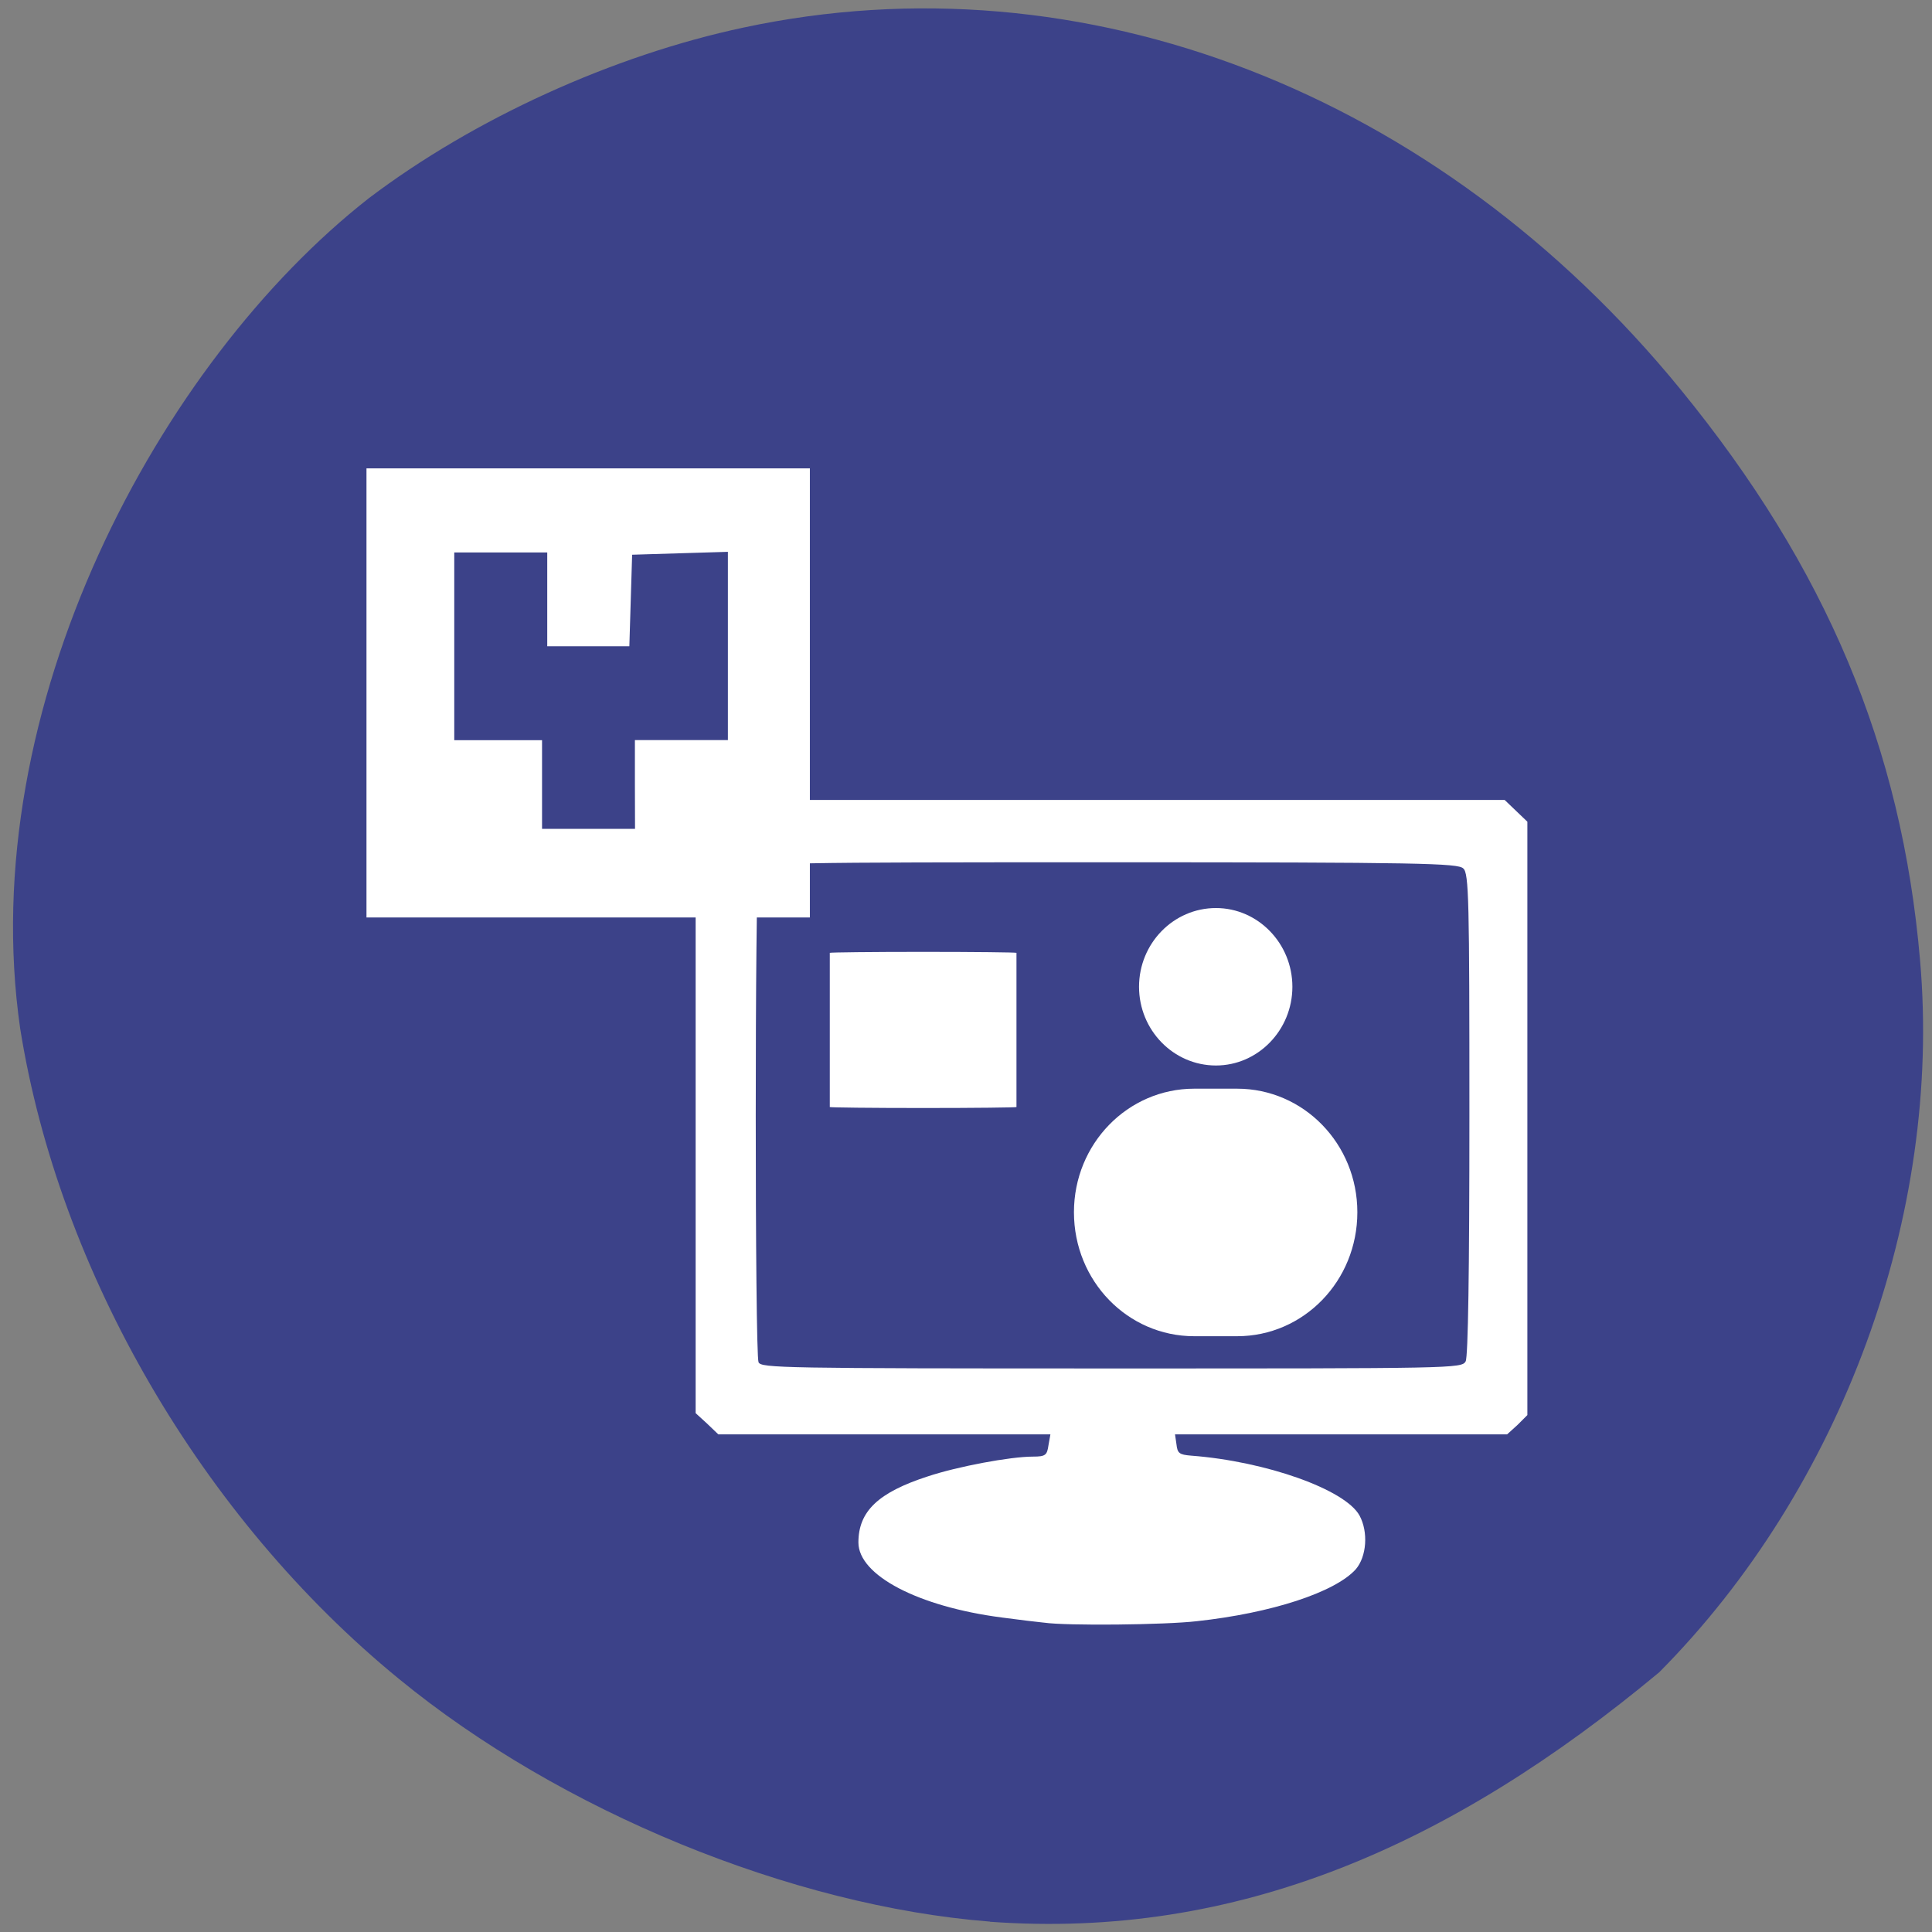 <svg xmlns="http://www.w3.org/2000/svg" viewBox="0 0 16 16"><rect x="0" y="0" width="16" height="16" fill="#808080" stroke="none"/><path d="m 8.199 15.914 c -1.641 -0.129 -3.559 -0.914 -4.895 -2.01 c -1.629 -1.332 -2.816 -3.371 -3.137 -5.387 c -0.383 -2.66 1.152 -5.516 2.887 -6.875 c 0.871 -0.66 2.023 -1.184 3.105 -1.414 c 2.813 -0.602 5.746 0.535 7.758 2.996 c 1.207 1.477 1.832 2.965 1.984 4.727 c 0.184 2.109 -0.648 4.375 -2.16 5.898 c -1.723 1.434 -3.496 2.215 -5.543 2.066" fill="#3c4289"/><g fill="#fff"><path d="m 8.645 13.438 c -0.043 -0.004 -0.203 -0.023 -0.352 -0.043 c -0.687 -0.09 -1.184 -0.348 -1.184 -0.621 c 0 -0.258 0.164 -0.414 0.574 -0.547 c 0.246 -0.082 0.684 -0.164 0.871 -0.164 c 0.105 0 0.117 -0.012 0.129 -0.094 l 0.016 -0.09 h -2.75 l -0.094 -0.09 l -0.094 -0.086 v -4.898 l 0.188 -0.18 h 6.512 l 0.188 0.18 v 4.914 l -0.082 0.082 l -0.086 0.078 h -2.75 l 0.012 0.082 c 0.008 0.074 0.023 0.086 0.121 0.094 c 0.621 0.047 1.277 0.281 1.395 0.496 c 0.074 0.137 0.059 0.34 -0.031 0.445 c -0.172 0.191 -0.699 0.363 -1.316 0.43 c -0.266 0.031 -1.082 0.039 -1.266 0.012 m 3.492 -2.164 c 0.02 -0.039 0.031 -0.734 0.031 -2.047 c 0 -1.77 -0.004 -1.996 -0.051 -2.035 c -0.043 -0.043 -0.352 -0.051 -2.93 -0.051 c -2.715 0 -2.883 0.004 -2.906 0.055 c -0.031 0.07 -0.031 4.02 0 4.086 c 0.023 0.047 0.191 0.051 2.922 0.051 c 2.836 0 2.902 0 2.934 -0.059"/><path d="m 3.035 5.738 v -1.859 h 3.672 v 3.719 h -3.672 m 2.223 -1.102 v -0.367 h 0.77 v -1.559 l -0.398 0.012 l -0.395 0.012 l -0.023 0.758 h -0.68 v -0.777 h -0.77 v 1.555 h 0.727 v 0.734 h 0.77"/><path d="m 10.07 7.52 c -0.352 0 -0.637 0.293 -0.637 0.652 c 0 0.359 0.285 0.652 0.637 0.652 c 0.348 0 0.633 -0.293 0.633 -0.652 c 0 -0.359 -0.285 -0.652 -0.633 -0.652 m -0.18 1.496 c -0.551 0 -0.996 0.457 -0.996 1.023 c 0 0.57 0.445 1.027 0.996 1.027 h 0.355 c 0.551 0 0.996 -0.457 0.996 -1.027 c 0 -0.566 -0.445 -1.023 -0.996 -1.023"/><path d="m 7.645 7.883 c 0.426 0 0.773 0.004 0.773 0.008 v 1.277 c 0 0.004 -0.348 0.008 -0.773 0.008 c -0.426 0 -0.773 -0.004 -0.773 -0.008 v -1.277 c 0 -0.004 0.348 -0.008 0.773 -0.008"/></g></svg>